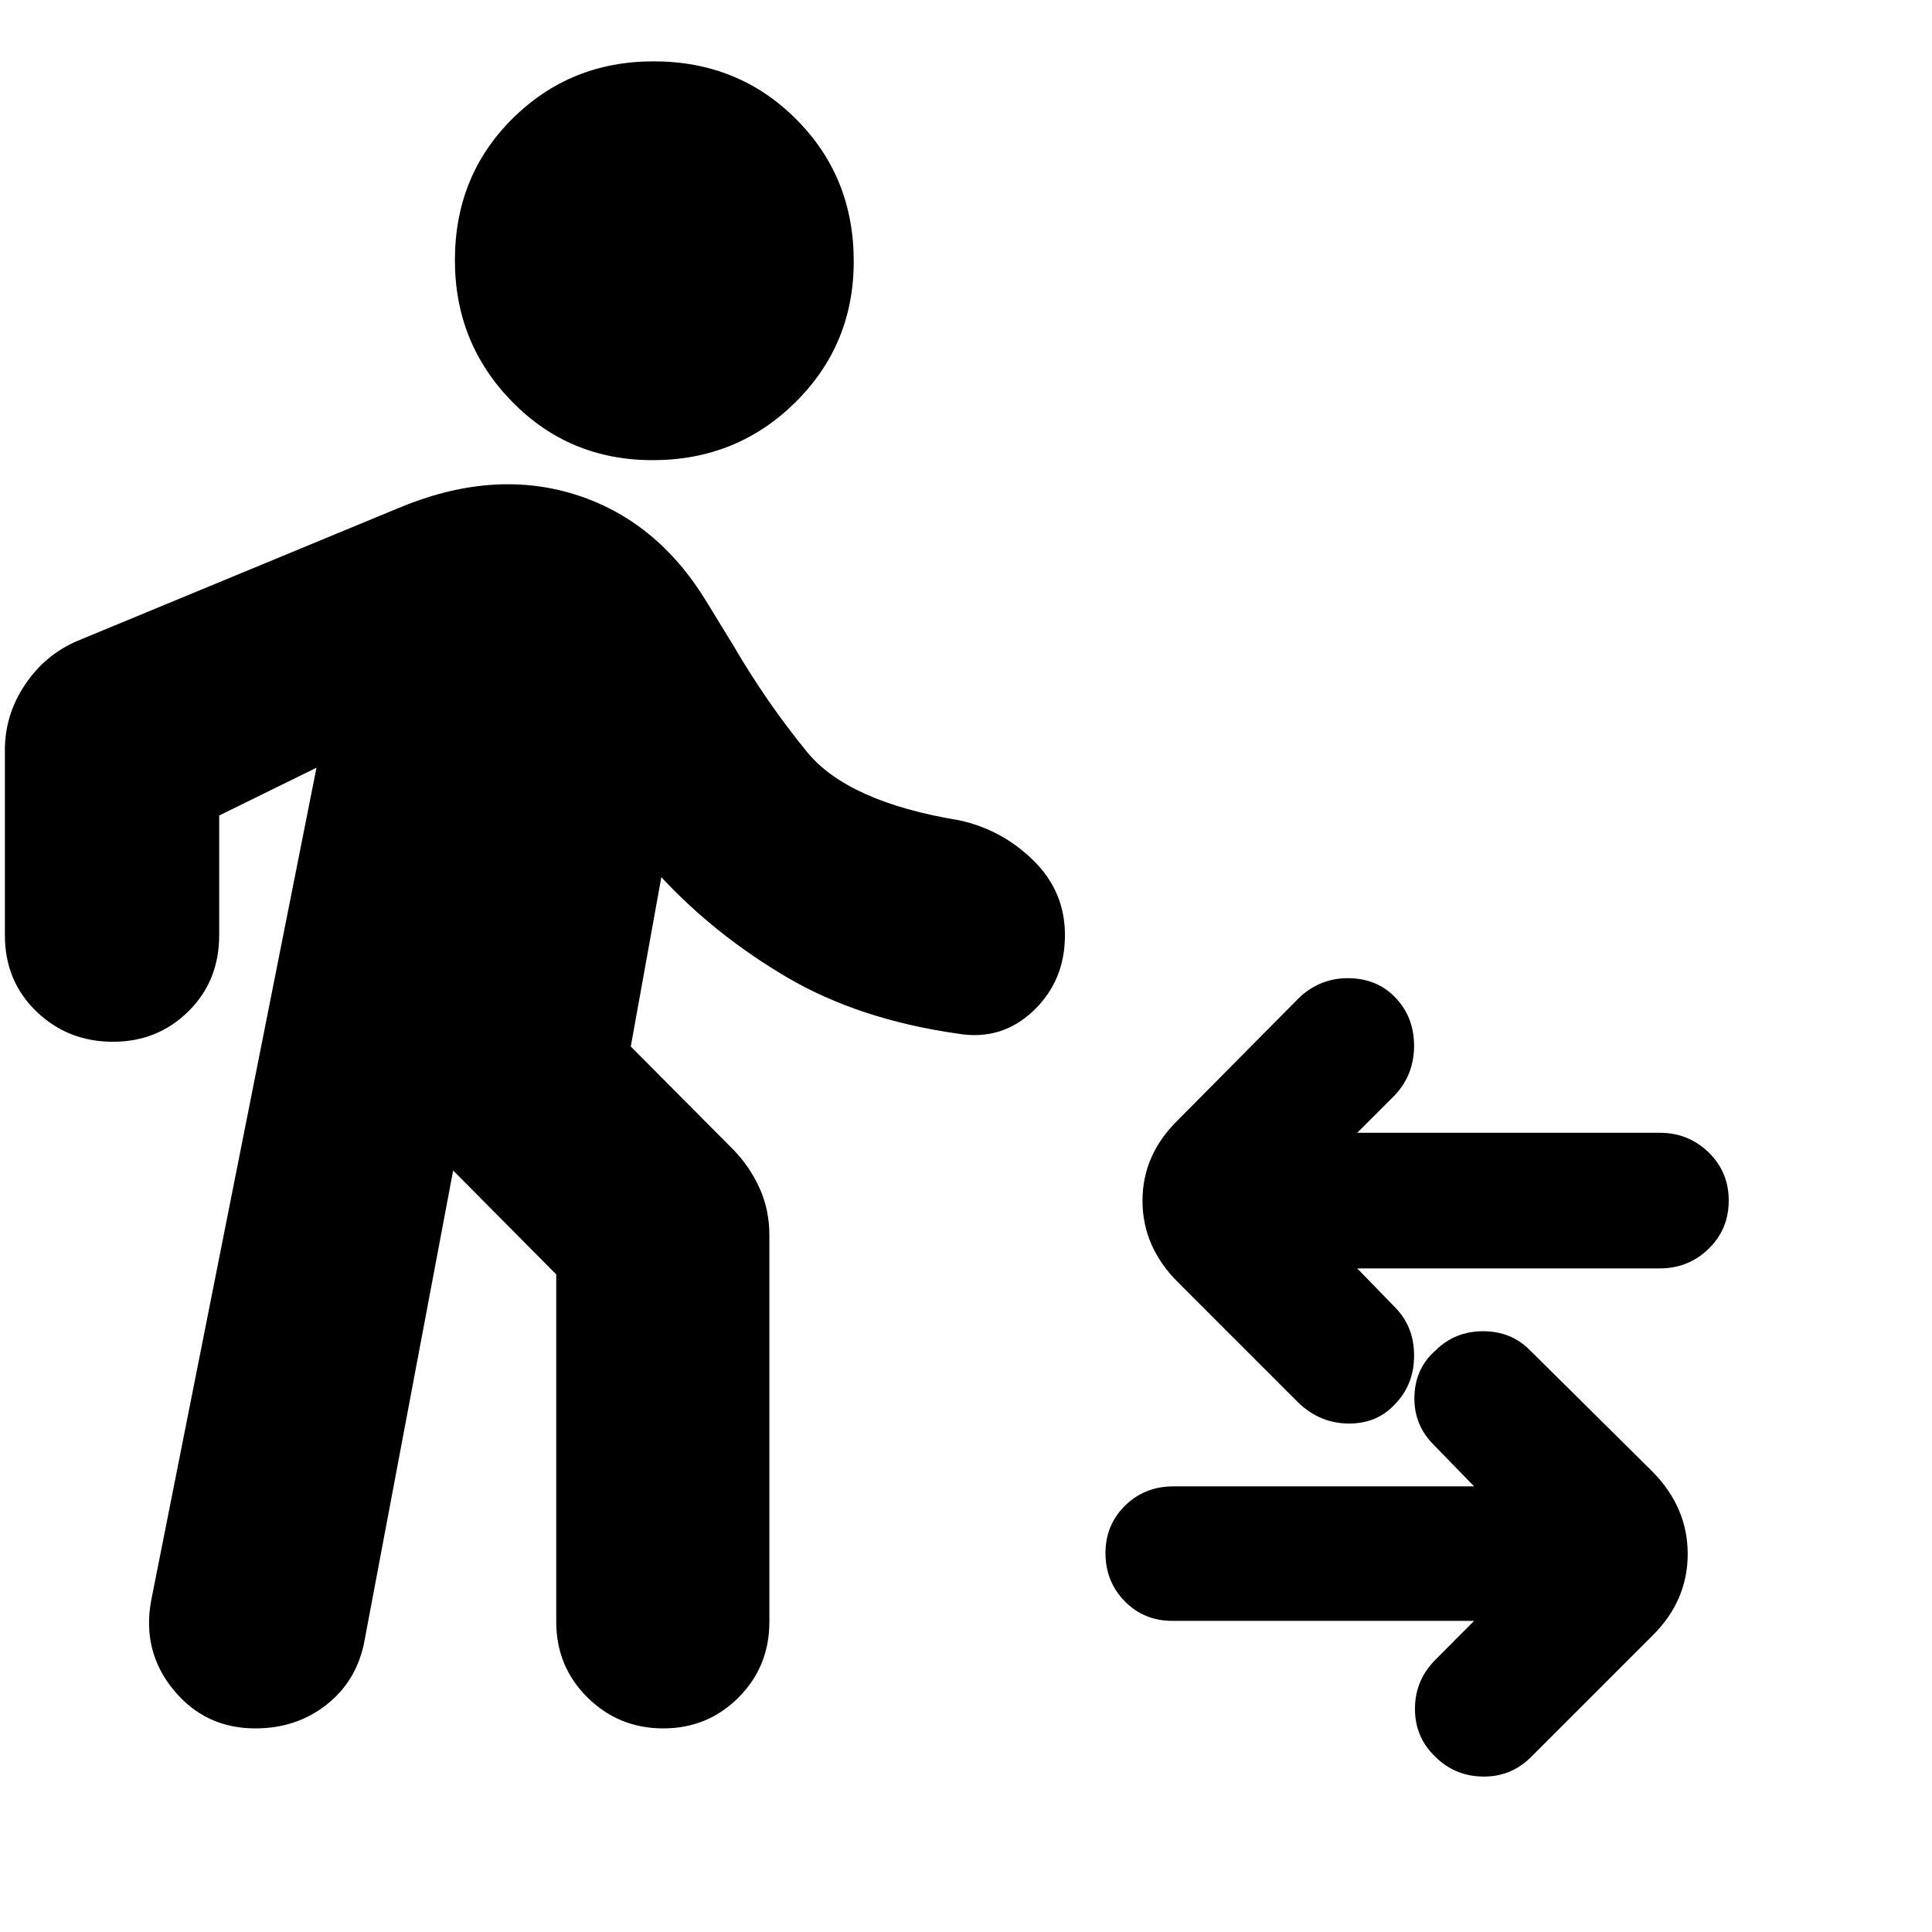 <svg xmlns="http://www.w3.org/2000/svg" height="20" viewBox="0 -960 960 960" width="20"><path d="m75.09-164.57 82.17-413.95-48.35 23.74v59.48q0 22.77-15.31 37.86-15.32 15.09-37.43 15.09-22.48 0-38.11-15.09Q2.43-472.53 2.43-495.3v-92.05q0-17.56 10.06-32.52 10.05-14.95 26.14-21.74l158.67-65.65q47-19.87 88.04-7.15 41.03 12.71 65.83 53.54l13.13 21.44q16.31 28.04 36.61 52.97 20.31 24.94 75.74 34.07 21.13 4.56 36.83 19.94 15.69 15.38 15.69 37.11 0 22.73-15.72 37.64-15.72 14.92-37.36 11.35-49.18-7-84.89-27.94-35.7-20.95-62.59-49.84L313.43-440l51.12 51.42q8.06 8.32 12.91 19.05 4.84 10.73 4.84 23.36v192.04q0 22.21-15.31 37.58-15.31 15.38-37.43 15.38-22.12 0-37.65-15.38-15.52-15.37-15.52-37.58v-172.61l-51.22-51.65-44.3 234.96q-4 19.13-18.88 30.69-14.89 11.57-35.08 11.57-24.97 0-40.68-19.13t-11.14-44.27Zm249.23-566.78q-41.45 0-69.86-29.05-28.42-29.06-28.42-70.28 0-42.02 28.66-70.43 28.66-28.41 70.11-28.41 42.02 0 70.71 28.66 28.7 28.66 28.7 70.67 0 41.45-29.06 70.15-29.06 28.69-70.84 28.69Zm408.16 576.74H582.44q-13.99 0-23.56-9.73-9.57-9.74-9.57-23.96 0-13.99 9.73-23.56 9.73-9.57 23.96-9.57h149.48l-19.83-20.4q-10.13-9.93-9.84-24.03.28-14.1 10.49-23.1 9.65-9.56 23.67-9.56 14.02 0 23.38 9.56l61 60.44q17.26 17.67 17.26 40.7 0 23.04-17.26 40.3l-61 61q-9.93 9.56-23.75 9.28-13.82-.28-23.38-9.85-10.13-9.56-10.13-23.83 0-14.27 10.27-24.47l19.12-19.22Zm-58.09-175.13 19.12 19.68q9.14 9.51 9.14 23.61t-9 23.67q-9 10.13-23.25 10.13-14.26 0-25.01-10.13l-59.87-59.87q-17.82-17.67-17.82-40.71 0-23.03 17.82-40.29l60.44-61q10.49-9.57 24.59-9.29 14.1.29 23.1 9.93 9 9.65 9 23.67 0 14.02-9.14 24.09l-19.12 19.12h150.35q14.23 0 24.25 9.73Q859-377.67 859-363.44t-10.01 23.97q-10.02 9.73-24.25 9.73H674.39Z"/></svg>